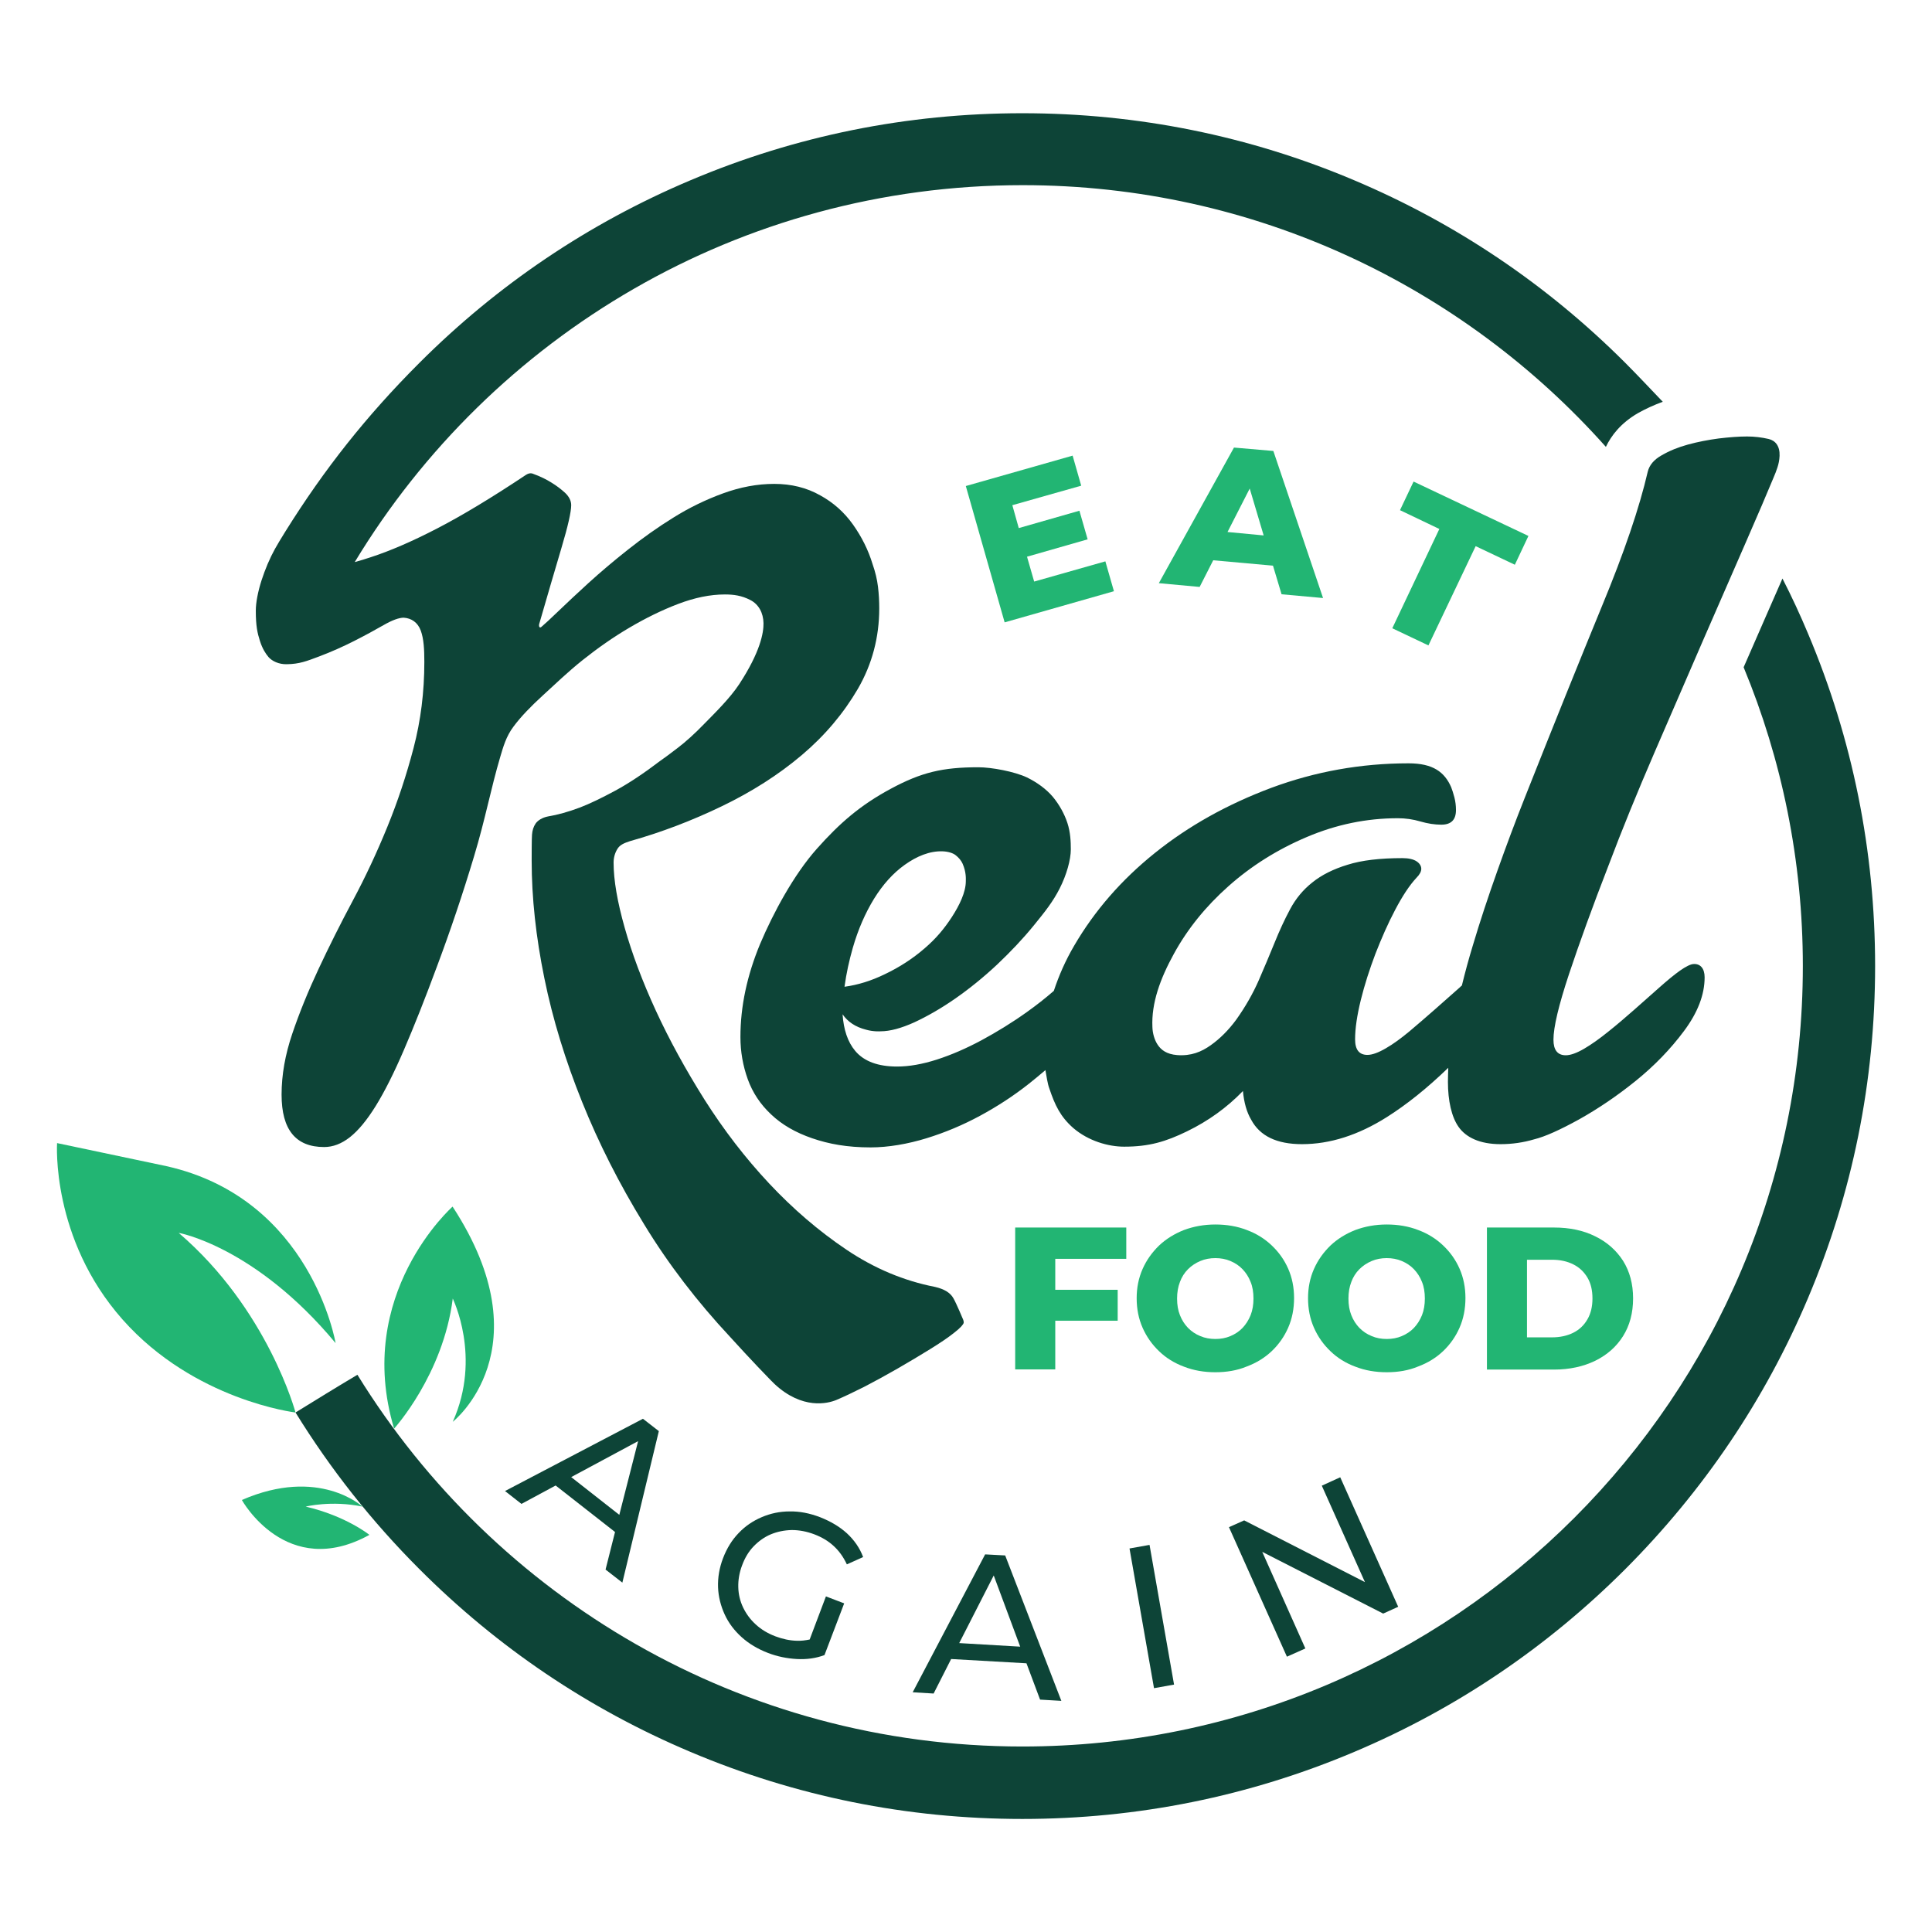 <svg width="74" height="74" viewBox="0 0 74 74" fill="none" xmlns="http://www.w3.org/2000/svg">
<path d="M67.744 16.814C67.484 16.753 67.203 16.718 66.915 16.718C66.6 16.718 66.237 16.746 65.832 16.794C65.421 16.849 65.031 16.924 64.654 17.027C64.277 17.13 63.941 17.267 63.647 17.438C63.352 17.602 63.174 17.815 63.112 18.068C62.797 19.432 62.215 21.152 61.351 23.235C60.495 25.318 59.508 27.764 58.398 30.566C58.042 31.464 57.693 32.395 57.35 33.362C57.007 34.328 56.692 35.273 56.411 36.219C56.254 36.733 56.117 37.24 55.993 37.747C55.966 37.767 55.945 37.788 55.925 37.809C55.63 38.069 55.315 38.35 54.965 38.658C54.623 38.96 54.287 39.247 53.979 39.508C53.664 39.768 53.369 39.987 53.081 40.152C52.8 40.316 52.56 40.405 52.376 40.405C52.06 40.405 51.903 40.207 51.903 39.809C51.903 39.391 51.978 38.891 52.122 38.302C52.266 37.719 52.458 37.123 52.684 36.527C52.917 35.931 53.163 35.369 53.438 34.849C53.712 34.328 53.979 33.917 54.253 33.622C54.376 33.499 54.438 33.382 54.438 33.279C54.438 33.177 54.383 33.074 54.26 32.992C54.136 32.909 53.945 32.868 53.718 32.868C52.862 32.868 52.156 32.95 51.615 33.122C51.074 33.286 50.621 33.512 50.265 33.8C49.909 34.081 49.628 34.424 49.416 34.821C49.203 35.218 49.004 35.65 48.819 36.109C48.634 36.568 48.429 37.048 48.21 37.555C47.99 38.055 47.703 38.562 47.346 39.062C47.052 39.46 46.73 39.782 46.373 40.035C46.017 40.289 45.62 40.453 45.085 40.412C44.681 40.378 44.475 40.214 44.345 40.022C44.215 39.83 44.146 39.569 44.14 39.337C44.098 38.425 44.434 37.493 44.962 36.534C45.483 35.582 46.181 34.718 47.052 33.944C47.922 33.17 48.922 32.539 50.053 32.06C51.183 31.58 52.341 31.34 53.54 31.34C53.835 31.34 54.123 31.381 54.404 31.464C54.685 31.546 54.952 31.587 55.205 31.587C55.582 31.587 55.767 31.402 55.767 31.025C55.767 30.861 55.747 30.696 55.706 30.539C55.664 30.381 55.623 30.251 55.582 30.148C55.329 29.573 54.89 29.237 53.951 29.237C52.129 29.237 50.375 29.552 48.696 30.175C47.011 30.806 45.524 31.635 44.236 32.67C42.947 33.704 41.92 34.89 41.145 36.219C40.81 36.788 40.556 37.37 40.364 37.952C40.042 38.233 39.7 38.501 39.336 38.761C38.761 39.172 38.178 39.528 37.596 39.843C37.007 40.159 36.438 40.405 35.883 40.584C35.328 40.762 34.821 40.851 34.362 40.851C33.629 40.851 33.094 40.652 32.759 40.255C32.464 39.905 32.313 39.432 32.272 38.85C32.471 39.138 32.766 39.337 33.17 39.439C33.314 39.48 33.437 39.494 33.547 39.501C33.649 39.508 33.711 39.501 33.732 39.501C34.088 39.501 34.52 39.384 35.02 39.158C35.52 38.925 36.047 38.624 36.589 38.247C37.13 37.87 37.665 37.438 38.192 36.945C38.713 36.452 39.186 35.952 39.604 35.438C40.022 34.924 40.33 34.54 40.59 34.026C40.851 33.512 41.015 32.93 41.015 32.533C41.015 32.238 41.001 31.882 40.885 31.525C40.768 31.169 40.577 30.826 40.33 30.525C40.076 30.224 39.727 29.97 39.336 29.778C38.857 29.552 37.98 29.388 37.473 29.388C36.109 29.388 35.294 29.579 34.122 30.21C32.95 30.84 32.163 31.525 31.285 32.512C30.408 33.499 29.62 34.958 29.113 36.157C28.613 37.363 28.36 38.548 28.36 39.72C28.36 40.282 28.456 40.823 28.641 41.337C28.826 41.851 29.127 42.303 29.538 42.687C29.949 43.078 30.47 43.379 31.107 43.598C31.745 43.818 32.45 43.948 33.348 43.948C34.019 43.948 34.773 43.818 35.486 43.598C36.198 43.379 36.883 43.091 37.541 42.735C38.199 42.379 38.822 41.974 39.412 41.508C39.631 41.337 39.837 41.159 40.042 40.988C40.076 41.18 40.124 41.515 40.193 41.694C40.405 42.324 40.611 42.769 41.111 43.208C41.687 43.701 42.447 43.92 43.057 43.92C44.016 43.92 44.653 43.728 45.469 43.331C46.284 42.934 46.997 42.42 47.607 41.789C47.648 42.228 47.751 42.598 47.922 42.886C48.258 43.516 48.908 43.824 49.868 43.824C50.937 43.824 52.019 43.482 53.115 42.79C53.876 42.31 54.664 41.68 55.472 40.899C55.466 41.084 55.459 41.262 55.459 41.44C55.459 42.153 55.596 42.783 55.87 43.167C56.151 43.564 56.678 43.824 57.473 43.824C57.912 43.824 58.343 43.763 58.761 43.639C59.179 43.537 59.755 43.276 60.488 42.872C61.221 42.461 61.941 41.974 62.653 41.399C63.366 40.823 63.983 40.186 64.503 39.487C65.024 38.788 65.291 38.103 65.291 37.432C65.291 37.096 65.127 36.904 64.86 36.925C64.757 36.931 64.579 37.014 64.346 37.178C64.113 37.343 63.852 37.562 63.558 37.822C63.263 38.083 62.948 38.364 62.598 38.672C62.256 38.973 61.92 39.261 61.591 39.522C61.269 39.782 60.961 40.001 60.68 40.166C60.399 40.33 60.159 40.419 59.974 40.419C59.659 40.419 59.501 40.22 59.501 39.823C59.501 39.343 59.7 38.507 60.097 37.308C60.495 36.116 60.995 34.732 61.605 33.163C62.126 31.779 62.715 30.34 63.366 28.833C64.017 27.325 64.64 25.886 65.236 24.516C65.832 23.145 66.374 21.912 66.853 20.809C67.333 19.713 67.689 18.877 67.922 18.315C67.984 18.171 68.039 18.034 68.08 17.904C68.121 17.78 68.155 17.63 68.162 17.459C68.176 17.088 68.005 16.876 67.744 16.814ZM32.663 36.308C32.868 35.595 33.142 34.972 33.478 34.424C33.814 33.882 34.204 33.444 34.657 33.122C35.109 32.8 35.609 32.587 36.109 32.608C36.315 32.615 36.513 32.676 36.616 32.766C36.719 32.848 36.815 32.957 36.87 33.081C37.014 33.41 36.993 33.67 36.993 33.752C36.993 34.17 36.753 34.67 36.459 35.123C36.164 35.575 35.856 35.945 35.41 36.328C34.958 36.719 34.451 37.048 33.889 37.315C33.368 37.569 32.855 37.726 32.347 37.795C32.416 37.281 32.526 36.788 32.663 36.308Z" fill="#0D4437"/>
<path d="M62.256 13.902C59.255 10.901 55.767 8.551 51.875 6.907C47.846 5.2 43.564 4.337 39.158 4.337C34.746 4.337 30.47 5.2 26.441 6.907C22.549 8.551 19.055 10.908 16.061 13.902C14.039 15.924 12.429 17.959 10.935 20.35C10.579 20.925 10.449 21.145 10.25 21.604C10.079 22.015 9.935 22.433 9.853 22.871C9.819 23.05 9.798 23.235 9.798 23.392C9.798 23.981 9.86 24.249 9.956 24.55C10.052 24.852 10.175 25.037 10.285 25.167C10.422 25.324 10.682 25.448 10.983 25.441C11.47 25.434 11.744 25.324 12.217 25.146C12.69 24.968 13.135 24.769 13.567 24.55C13.998 24.331 14.375 24.125 14.697 23.94C15.019 23.755 15.28 23.659 15.465 23.659C15.759 23.68 15.999 23.837 16.116 24.153C16.232 24.468 16.253 24.872 16.253 25.352C16.253 26.503 16.116 27.599 15.841 28.648C15.567 29.696 15.232 30.703 14.834 31.676C14.437 32.649 13.998 33.588 13.519 34.485C13.039 35.383 12.601 36.26 12.203 37.11C11.806 37.959 11.47 38.781 11.196 39.59C10.922 40.398 10.785 41.173 10.785 41.926C10.785 43.269 11.326 43.934 12.415 43.934C12.751 43.934 13.08 43.811 13.402 43.557C13.724 43.304 14.053 42.906 14.389 42.365C14.725 41.824 15.088 41.104 15.471 40.214C15.855 39.323 16.28 38.254 16.746 36.993C17.246 35.657 17.719 34.259 18.157 32.8C18.596 31.347 18.795 30.224 19.165 28.976C19.267 28.634 19.384 28.202 19.672 27.825C19.953 27.448 20.323 27.065 20.795 26.633C21.254 26.215 21.741 25.742 22.316 25.283C22.892 24.824 23.488 24.406 24.105 24.043C24.721 23.68 25.345 23.372 25.975 23.132C26.606 22.892 27.202 22.769 27.764 22.769C28.099 22.769 28.408 22.81 28.737 22.981C29.059 23.145 29.237 23.474 29.244 23.872C29.25 24.235 29.12 24.975 28.312 26.208C27.956 26.75 27.359 27.332 26.983 27.716C26.606 28.106 26.263 28.415 25.948 28.654C25.633 28.894 25.413 29.059 25.29 29.141C24.66 29.62 24.084 30.004 23.564 30.285C23.043 30.566 22.59 30.785 22.214 30.929C21.775 31.094 21.364 31.21 20.987 31.272C20.775 31.313 20.597 31.422 20.514 31.546C20.432 31.669 20.391 31.799 20.377 31.971C20.364 32.128 20.364 32.813 20.364 32.964C20.364 34.389 20.528 35.89 20.85 37.466C21.172 39.049 21.659 40.625 22.296 42.207C22.933 43.79 23.721 45.346 24.667 46.887C25.605 48.429 26.709 49.861 27.962 51.204C28.38 51.663 28.723 52.033 28.997 52.321C29.271 52.602 29.49 52.841 29.669 53.013C30.73 53.999 31.703 53.76 32.032 53.623C32.354 53.486 32.683 53.328 33.094 53.122C33.505 52.91 33.93 52.677 34.383 52.417C34.835 52.156 35.246 51.91 35.623 51.677C36 51.444 36.308 51.238 36.548 51.046C36.788 50.861 36.897 50.731 36.911 50.669C36.918 50.628 36.904 50.594 36.897 50.56C36.883 50.526 36.637 49.936 36.52 49.731C36.404 49.518 36.171 49.374 35.815 49.292C34.622 49.059 33.492 48.586 32.423 47.867C31.354 47.148 30.367 46.298 29.456 45.325C28.545 44.352 27.723 43.283 26.989 42.125C26.256 40.96 25.633 39.823 25.119 38.706C24.605 37.589 24.207 36.527 23.927 35.534C23.646 34.54 23.502 33.711 23.502 33.04C23.502 32.855 23.55 32.676 23.646 32.519C23.742 32.361 23.899 32.293 24.132 32.217C25.324 31.882 26.496 31.436 27.647 30.881C28.798 30.326 29.819 29.675 30.71 28.922C31.601 28.168 32.313 27.318 32.861 26.38C33.403 25.441 33.677 24.413 33.677 23.303C33.677 23.029 33.663 22.755 33.629 22.474C33.595 22.193 33.526 21.905 33.423 21.611C33.259 21.069 33.005 20.562 32.67 20.09C32.334 19.617 31.916 19.247 31.416 18.973C30.895 18.678 30.306 18.534 29.655 18.534C29.004 18.534 28.353 18.657 27.695 18.897C27.037 19.137 26.4 19.445 25.797 19.822C25.187 20.199 24.612 20.61 24.057 21.049C23.502 21.487 23.002 21.912 22.549 22.323C22.097 22.734 21.72 23.091 21.405 23.392C21.09 23.694 20.871 23.899 20.747 24.002C20.679 24.07 20.631 24.016 20.651 23.906C20.967 22.817 21.247 21.851 21.501 21.001C21.755 20.151 21.878 19.603 21.878 19.35C21.878 19.185 21.802 19.027 21.645 18.877C21.487 18.733 21.316 18.603 21.124 18.486C20.939 18.37 20.713 18.253 20.391 18.137C20.316 18.116 20.24 18.13 20.151 18.185C18.836 19.062 17.698 19.747 16.746 20.24C15.793 20.734 14.951 21.097 14.217 21.337C13.998 21.412 13.786 21.474 13.587 21.529C18.822 12.875 28.319 7.092 39.172 7.092C48.052 7.092 56.034 10.97 61.509 17.116C61.715 16.684 62.078 16.205 62.742 15.821C63.037 15.656 63.352 15.512 63.688 15.389C63.215 14.896 62.742 14.389 62.256 13.902Z" fill="#0D4437"/>
<path d="M71.821 37C71.821 41.413 70.958 45.688 69.252 49.717C67.607 53.609 65.25 57.096 62.256 60.098C59.255 63.099 55.767 65.456 51.875 67.1C47.846 68.806 43.564 69.67 39.158 69.67C34.746 69.67 30.47 68.806 26.441 67.1C22.549 65.456 19.055 63.099 16.061 60.098C14.238 58.275 12.655 56.267 11.319 54.102C12.107 53.616 12.895 53.129 13.69 52.657C18.952 61.194 28.387 66.895 39.158 66.895C55.671 66.895 69.053 53.513 69.053 37C69.053 32.951 68.244 29.079 66.785 25.558C66.833 25.448 66.881 25.338 66.929 25.229C67.415 24.119 67.861 23.091 68.272 22.159C68.628 22.851 68.957 23.564 69.258 24.283C70.958 28.312 71.821 32.594 71.821 37Z" fill="#0D4437"/>
<path d="M43.139 48.216V47.017H38.884V52.451H40.419V50.587H42.81V49.402H40.419V48.216H43.139Z" fill="#22B573"/>
<path d="M46.552 52.56C46.12 52.56 45.722 52.492 45.352 52.348C44.983 52.211 44.66 52.012 44.393 51.752C44.126 51.498 43.914 51.197 43.763 50.854C43.612 50.512 43.537 50.135 43.537 49.724C43.537 49.32 43.612 48.95 43.763 48.607C43.914 48.264 44.126 47.97 44.393 47.709C44.66 47.456 44.983 47.257 45.346 47.113C45.716 46.976 46.113 46.901 46.552 46.901C46.983 46.901 47.388 46.969 47.758 47.113C48.127 47.25 48.443 47.449 48.71 47.703C48.977 47.956 49.19 48.251 49.34 48.593C49.491 48.936 49.566 49.313 49.566 49.717C49.566 50.128 49.491 50.512 49.34 50.854C49.19 51.197 48.977 51.498 48.71 51.752C48.443 52.005 48.121 52.204 47.751 52.341C47.388 52.492 46.983 52.56 46.552 52.56ZM46.552 51.286C46.757 51.286 46.949 51.252 47.127 51.176C47.305 51.101 47.463 50.998 47.593 50.861C47.723 50.724 47.826 50.56 47.901 50.375C47.977 50.183 48.011 49.971 48.011 49.737C48.011 49.498 47.977 49.285 47.901 49.1C47.826 48.908 47.723 48.751 47.593 48.614C47.463 48.477 47.305 48.374 47.127 48.299C46.949 48.223 46.757 48.189 46.552 48.189C46.346 48.189 46.154 48.223 45.976 48.299C45.798 48.374 45.64 48.477 45.503 48.614C45.366 48.751 45.263 48.915 45.195 49.1C45.12 49.292 45.085 49.505 45.085 49.737C45.085 49.977 45.12 50.19 45.195 50.375C45.27 50.567 45.373 50.724 45.503 50.861C45.64 50.998 45.791 51.101 45.976 51.176C46.154 51.252 46.346 51.286 46.552 51.286Z" fill="#22B573"/>
<path d="M53.115 52.56C52.684 52.56 52.286 52.492 51.916 52.348C51.546 52.211 51.224 52.012 50.957 51.752C50.69 51.498 50.478 51.197 50.327 50.854C50.176 50.512 50.101 50.135 50.101 49.724C50.101 49.32 50.176 48.95 50.327 48.607C50.478 48.264 50.69 47.97 50.957 47.709C51.224 47.456 51.546 47.257 51.91 47.113C52.28 46.976 52.677 46.901 53.115 46.901C53.547 46.901 53.951 46.969 54.321 47.113C54.691 47.25 55.007 47.449 55.274 47.703C55.541 47.956 55.754 48.251 55.904 48.593C56.055 48.936 56.13 49.313 56.13 49.717C56.13 50.128 56.055 50.512 55.904 50.854C55.754 51.197 55.541 51.498 55.274 51.752C55.007 52.005 54.685 52.204 54.315 52.341C53.951 52.492 53.554 52.56 53.115 52.56ZM53.115 51.286C53.321 51.286 53.513 51.252 53.691 51.176C53.869 51.101 54.027 50.998 54.157 50.861C54.287 50.724 54.39 50.56 54.465 50.375C54.541 50.183 54.575 49.971 54.575 49.737C54.575 49.498 54.541 49.285 54.465 49.1C54.39 48.908 54.287 48.751 54.157 48.614C54.027 48.477 53.869 48.374 53.691 48.299C53.513 48.223 53.321 48.189 53.115 48.189C52.91 48.189 52.718 48.223 52.54 48.299C52.362 48.374 52.204 48.477 52.067 48.614C51.93 48.751 51.827 48.915 51.759 49.1C51.684 49.292 51.649 49.505 51.649 49.737C51.649 49.977 51.684 50.19 51.759 50.375C51.834 50.567 51.937 50.724 52.067 50.861C52.204 50.998 52.355 51.101 52.54 51.176C52.718 51.252 52.91 51.286 53.115 51.286Z" fill="#22B573"/>
<path d="M56.953 52.451V47.017H59.522C60.118 47.017 60.646 47.127 61.098 47.353C61.55 47.572 61.907 47.888 62.167 48.292C62.42 48.696 62.551 49.176 62.551 49.731C62.551 50.292 62.42 50.772 62.167 51.176C61.913 51.581 61.557 51.896 61.098 52.122C60.646 52.341 60.118 52.458 59.522 52.458H56.953V52.451ZM58.487 51.224H59.44C59.755 51.224 60.029 51.163 60.262 51.046C60.495 50.93 60.673 50.758 60.803 50.532C60.934 50.306 60.995 50.039 60.995 49.737C60.995 49.422 60.934 49.155 60.803 48.936C60.673 48.717 60.495 48.545 60.262 48.429C60.029 48.312 59.762 48.251 59.44 48.251H58.487V51.224Z" fill="#22B573"/>
<path d="M39.611 22.275L39.337 21.323L41.659 20.658L41.344 19.562L39.021 20.227L38.775 19.35L41.413 18.603L41.084 17.452L36.993 18.616L38.48 23.838L42.666 22.645L42.338 21.501L39.611 22.275Z" fill="#22B573"/>
<path d="M47.264 17.143L44.386 22.337L45.949 22.481L46.469 21.46L48.758 21.666L49.087 22.762L50.676 22.906L48.772 17.273L47.264 17.143ZM47.017 20.377L47.867 18.712L48.401 20.508L47.017 20.377Z" fill="#22B573"/>
<path d="M54.143 18.445L53.623 19.541L55.13 20.261L53.328 24.064L54.712 24.721L56.521 20.919L58.022 21.631L58.542 20.528L54.143 18.445Z" fill="#22B573"/>
<path d="M24.626 54.342L19.343 57.11L19.973 57.603L21.282 56.898L23.557 58.679L23.194 60.118L23.838 60.618L25.235 54.815L24.626 54.342ZM21.878 56.576L24.441 55.199L23.721 58.022L21.878 56.576Z" fill="#0D4437"/>
<path d="M28.867 59.227C29.059 59.029 29.278 58.871 29.525 58.768C29.771 58.666 30.038 58.611 30.326 58.604C30.614 58.604 30.902 58.659 31.19 58.768C31.477 58.878 31.724 59.022 31.93 59.214C32.135 59.399 32.306 59.639 32.437 59.919L33.06 59.639C32.93 59.289 32.718 58.988 32.437 58.727C32.149 58.467 31.806 58.268 31.409 58.111C31.012 57.96 30.628 57.884 30.244 57.891C29.867 57.891 29.511 57.967 29.175 58.111C28.839 58.254 28.545 58.453 28.291 58.72C28.038 58.981 27.839 59.303 27.695 59.68C27.551 60.056 27.49 60.426 27.503 60.797C27.517 61.16 27.606 61.509 27.757 61.838C27.908 62.167 28.127 62.455 28.408 62.708C28.689 62.962 29.024 63.16 29.415 63.311C29.771 63.448 30.141 63.523 30.518 63.544C30.895 63.565 31.251 63.517 31.58 63.393L32.334 61.413L31.635 61.146L31.012 62.797C30.847 62.831 30.683 62.852 30.525 62.845C30.244 62.838 29.97 62.777 29.696 62.674C29.408 62.564 29.155 62.413 28.949 62.222C28.737 62.03 28.579 61.811 28.463 61.571C28.346 61.324 28.284 61.064 28.278 60.79C28.271 60.516 28.319 60.235 28.422 59.961C28.531 59.666 28.675 59.426 28.867 59.227Z" fill="#0D4437"/>
<path d="M39.837 65.099L40.652 65.147L38.501 59.577L37.733 59.536L34.958 64.818L35.76 64.866L36.431 63.544L39.316 63.708L39.837 65.099ZM36.74 62.934L38.062 60.344L39.076 63.071L36.74 62.934Z" fill="#0D4437"/>
<path d="M44.201 64.661L43.263 59.31L44.03 59.173L44.969 64.524L44.201 64.661Z" fill="#0D4437"/>
<path d="M53.554 61.543L51.334 56.583L50.628 56.905L52.28 60.598L47.655 58.234L47.072 58.494L49.292 63.455L49.998 63.14L48.347 59.44L52.979 61.804L53.554 61.543Z" fill="#0D4437"/>
<path d="M12.854 51.444C12.854 51.444 11.929 45.914 6.379 44.667L2.186 43.783C2.186 43.783 1.946 47.435 4.693 50.539C7.441 53.643 11.319 54.102 11.319 54.102C11.319 54.102 10.264 50.149 6.845 47.223C6.838 47.216 9.778 47.744 12.854 51.444Z" fill="#22B573"/>
<path d="M17.342 54.458C17.342 54.458 20.898 51.67 17.335 46.216C17.335 46.216 13.546 49.566 15.095 54.719C15.095 54.719 16.972 52.663 17.342 49.737C17.335 49.737 18.459 51.971 17.342 54.458Z" fill="#22B573"/>
<path d="M13.882 57.706C13.882 57.706 12.224 56.164 9.264 57.453C9.264 57.453 10.97 60.543 14.149 58.789C14.149 58.789 13.258 58.069 11.71 57.706C11.703 57.706 12.696 57.459 13.882 57.706Z" fill="#22B573"/>
</svg>
